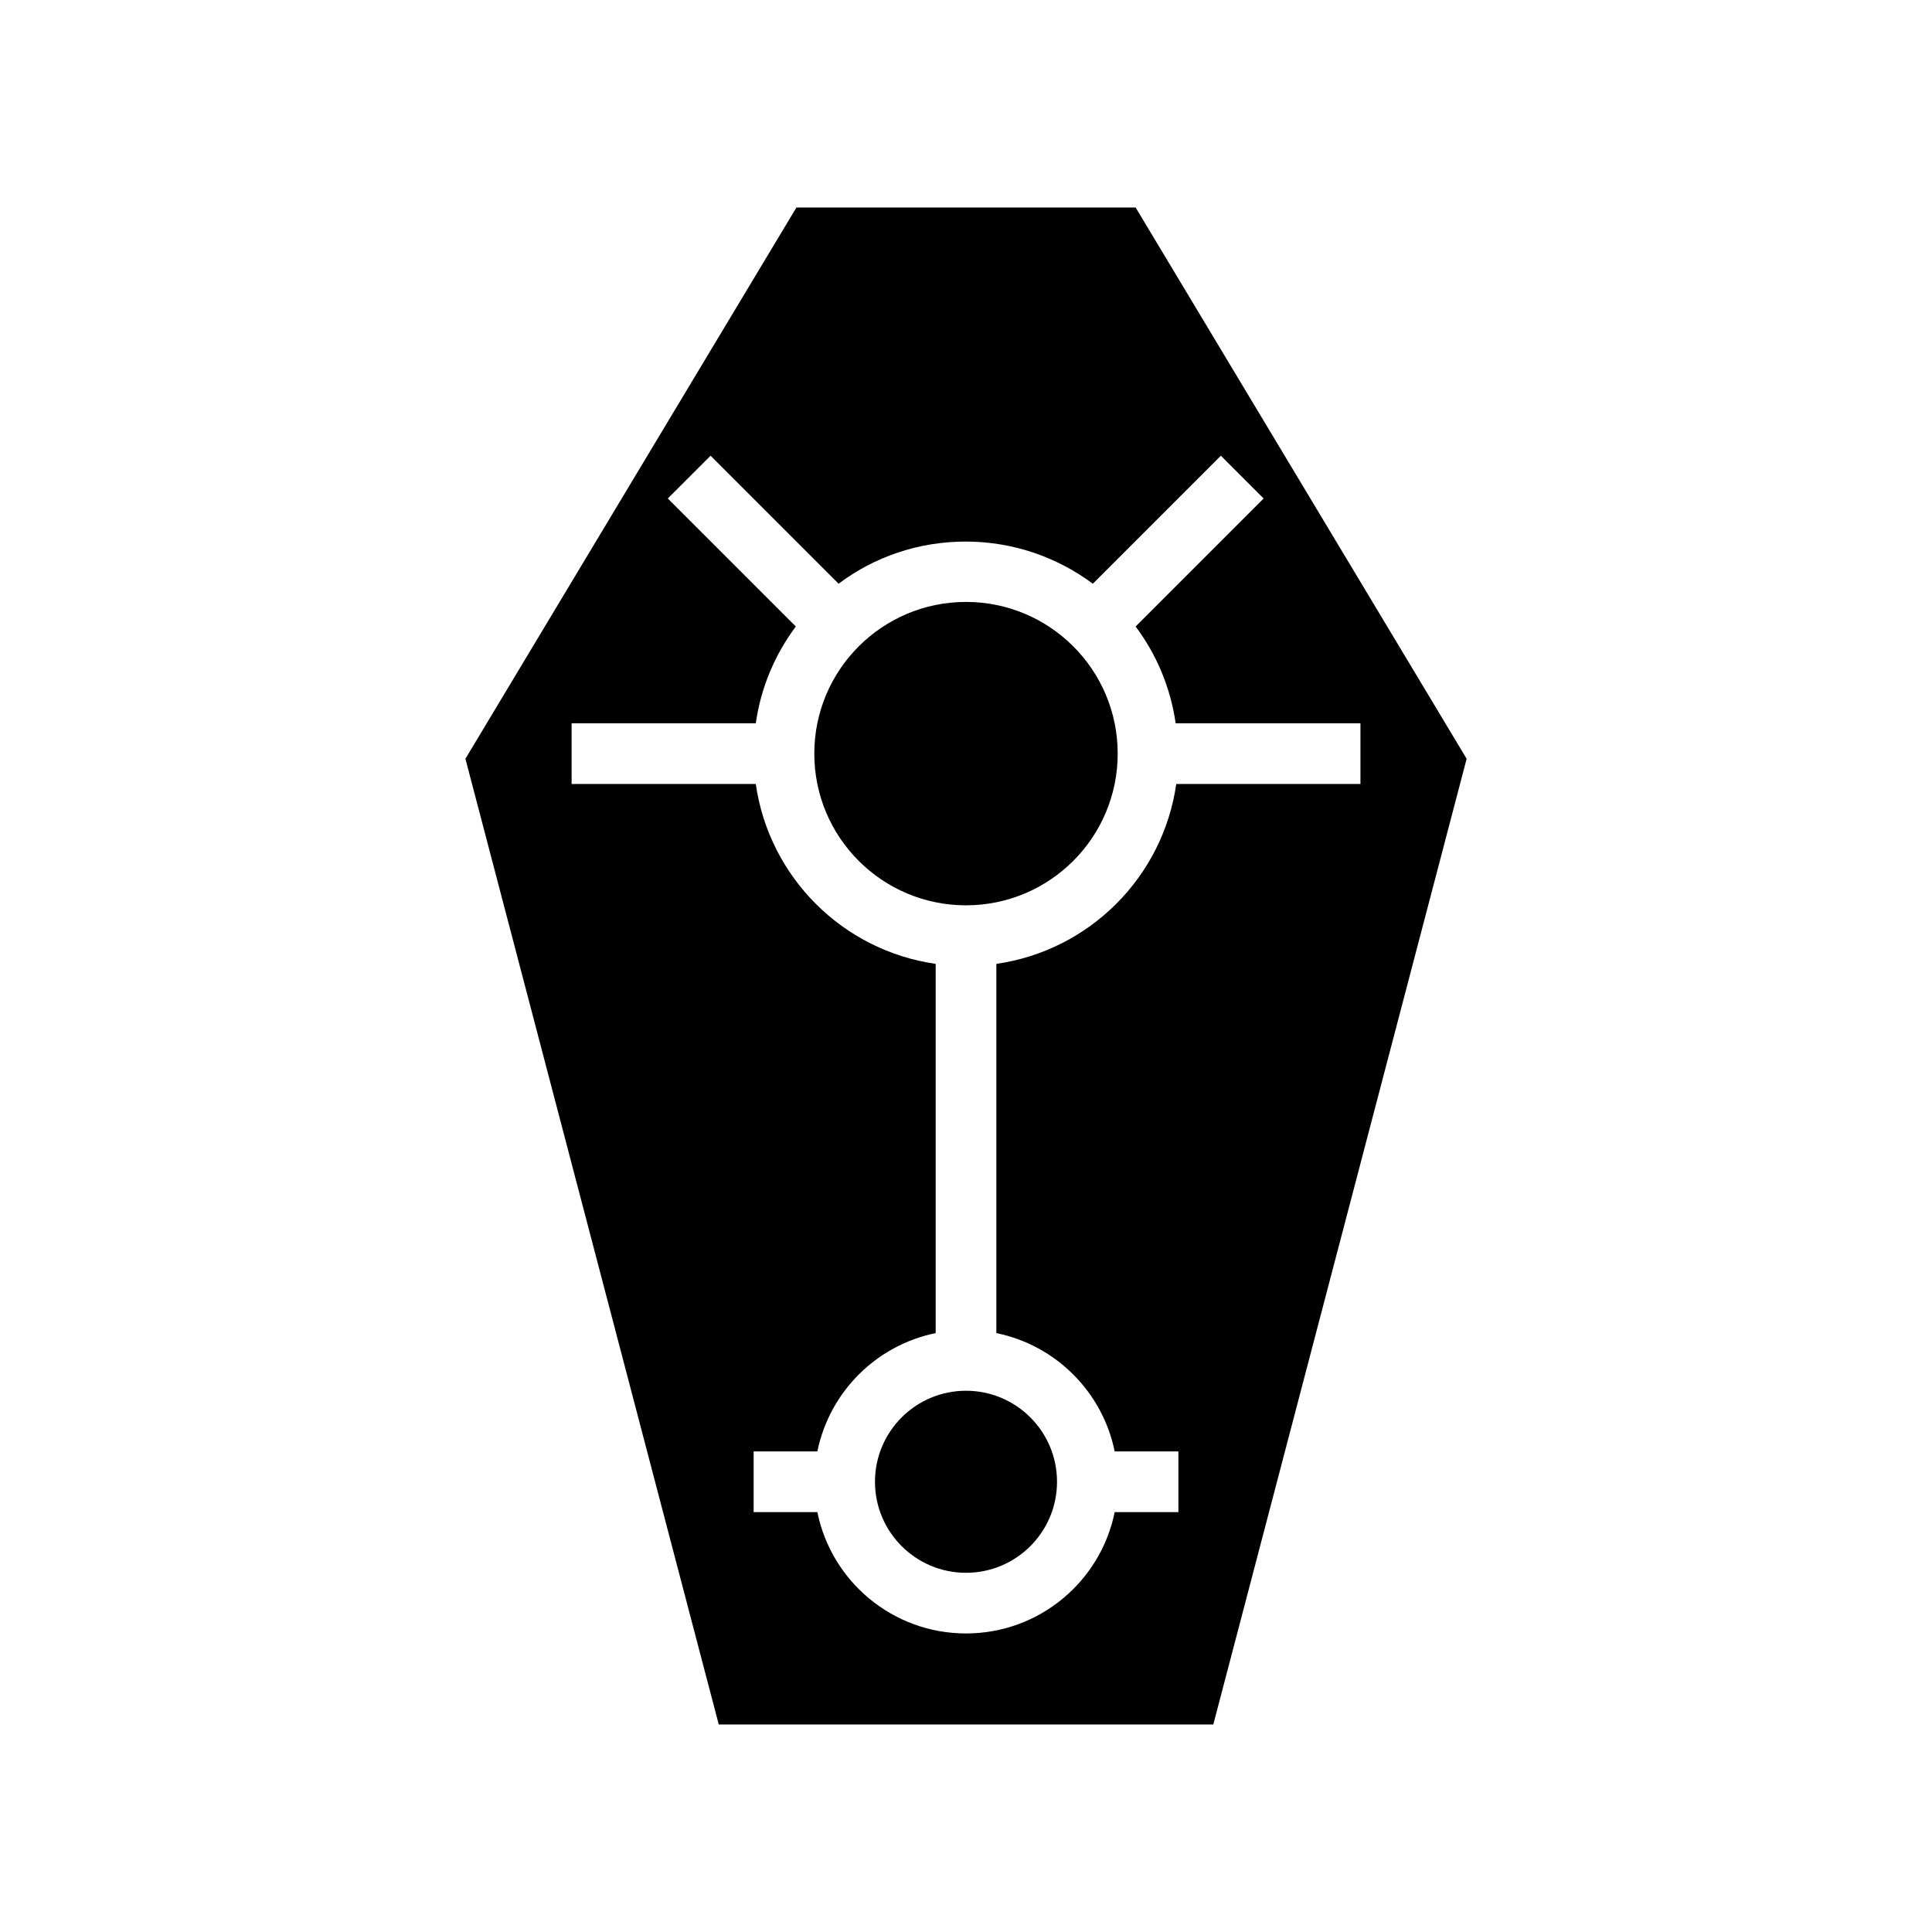 <?xml version="1.0" encoding="UTF-8"?><svg id="Capa_1" xmlns="http://www.w3.org/2000/svg" viewBox="0 0 1080 1080"><defs><style>.cls-1{stroke-width:0px;}</style></defs><g id="g8"><circle id="circle2" class="cls-1" cx="540" cy="421.28" r="84.8"/><circle id="circle4" class="cls-1" cx="540" cy="828.32" r="50.88"/><path id="path6" class="cls-1" d="m634.81,116h-189.61l-185.03,308.16,141.62,539.84h276.45l141.62-539.84-185.03-308.16Zm22.73,322.24c-7.46,52.07-48.51,93.11-100.57,100.57v206.4c33.24,6.78,59.36,32.9,66.14,66.14h35.62v33.92h-35.62c-7.8,38.67-42.06,67.84-83.1,67.84s-75.3-29.17-83.1-67.84h-35.62v-33.92h35.62c6.78-33.24,32.9-59.36,66.14-66.14v-206.4c-52.07-7.46-93.11-48.51-100.57-100.57h-102.95v-33.92h102.95c2.88-20.18,10.85-38.67,22.39-54.1l-71.57-71.57,23.91-23.91,71.57,71.57c19.84-14.92,44.44-23.57,71.06-23.57s51.22,8.82,71.06,23.57l71.57-71.57,23.91,23.91-71.57,71.57c11.7,15.6,19.5,34.09,22.39,54.1h103.29v33.92h-102.95Z"/></g></svg>